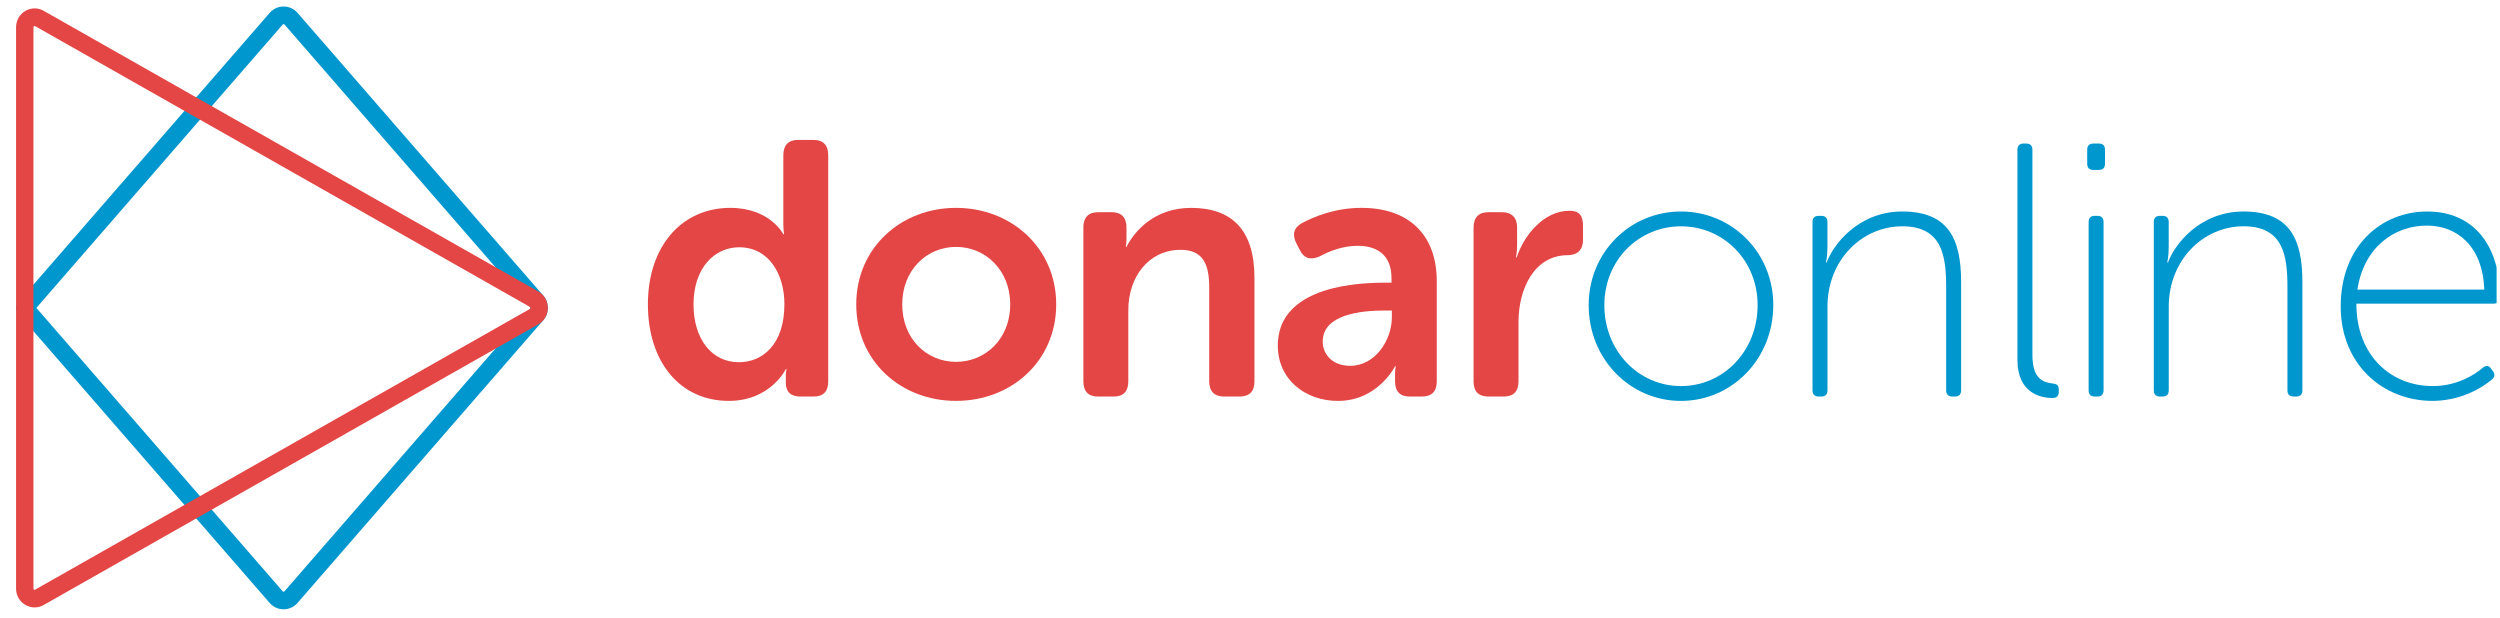 <svg xmlns="http://www.w3.org/2000/svg" xmlns:xlink="http://www.w3.org/1999/xlink" xml:space="preserve" viewBox="0 0 129.542 32"><defs><path id="a" d="M28.122 16.418a.523.523 0 0 0 .194-.194l.015-.032a.526.526 0 0 0 .032-.083l.01-.036a.548.548 0 0 0 0-.235l-.01-.036a.526.526 0 0 0-.032-.083l-.015-.032a.516.516 0 0 0-.194-.194L10.193 5.317.946 15.954l9.248 10.638 17.928-10.174z"/></defs><clipPath id="b"><use xlink:href="#a" overflow="visible"/></clipPath><g clip-path="url(#b)"><defs><path id="c" d="M-.167 0h129.533v32H-.167z"/></defs></g><defs><path id="d" d="M37.838 10.771c2.068 0 2.752 1.367 2.752 1.367h.037s-.037-.243-.037-.543V8.037c0-.506.258-.787.757-.787h.812c.499 0 .757.281.757.787v11.725c0 .524-.258.786-.757.786h-.683c-.499 0-.757-.243-.757-.711v-.375c0-.188.037-.337.037-.337h-.036s-.794 1.648-2.956 1.648c-2.548 0-4.192-2.042-4.192-5.001 0-3.035 1.773-5.001 4.266-5.001m.444 7.998c1.219 0 2.364-.898 2.364-3.015 0-1.48-.757-2.941-2.346-2.941-1.274 0-2.364 1.068-2.364 2.96 0 1.816.96 2.996 2.346 2.996"/></defs><clipPath id="e"><use xlink:href="#d" overflow="visible"/></clipPath><g clip-path="url(#e)"><defs><path id="f" d="M-.167 0h129.533v32H-.167z"/></defs><clipPath id="g"><use xlink:href="#f" overflow="visible"/></clipPath><path clip-path="url(#g)" fill="#e34644" d="M28.572 2.25h19.346v23.523H28.572z"/></g><defs><path id="h" d="M49.539 10.771c2.863 0 5.19 2.079 5.19 5.001 0 2.94-2.327 5.001-5.19 5.001-2.863 0-5.171-2.061-5.171-5.001-.001-2.921 2.308-5.001 5.171-5.001m0 7.979c1.533 0 2.808-1.198 2.808-2.978 0-1.761-1.274-2.979-2.808-2.979-1.533 0-2.789 1.218-2.789 2.979 0 1.78 1.256 2.978 2.789 2.978"/></defs><clipPath id="i"><use xlink:href="#h" overflow="visible"/></clipPath><g clip-path="url(#i)"><defs><path id="j" d="M-.167 0h129.533v32H-.167z"/></defs><clipPath id="k"><use xlink:href="#j" overflow="visible"/></clipPath><path clip-path="url(#k)" fill="#e34644" d="M39.367 5.771h20.361v20.002H39.367z"/></g><defs><path id="l" d="M56.136 11.783c0-.506.258-.787.757-.787h.72c.499 0 .758.281.758.787v.58c0 .206-.037.431-.037.431h.037c.406-.806 1.44-2.022 3.343-2.022 2.087 0 3.288 1.104 3.288 3.634v5.356c0 .524-.258.786-.775.786h-.794c-.499 0-.775-.262-.775-.786v-4.87c0-1.161-.296-1.947-1.478-1.947-1.662 0-2.715 1.404-2.715 3.128v3.689c0 .524-.259.786-.757.786h-.813c-.499 0-.757-.262-.757-.786v-7.979z"/></defs><clipPath id="m"><use xlink:href="#l" overflow="visible"/></clipPath><g clip-path="url(#m)"><defs><path id="n" d="M-.167 0h129.533v32H-.167z"/></defs><clipPath id="o"><use xlink:href="#n" overflow="visible"/></clipPath><path clip-path="url(#o)" fill="#e34644" d="M51.136 5.771h18.866v19.776H51.136z"/></g><defs><path id="p" d="M71.716 14.648h.388v-.225c0-1.255-.794-1.686-1.755-1.686-.794 0-1.514.3-1.957.543-.463.206-.812.131-1.035-.318l-.184-.356c-.223-.431-.148-.805.295-1.049.609-.317 1.682-.786 3.084-.786 2.439 0 3.897 1.386 3.897 3.803v5.188c0 .524-.259.786-.775.786h-.628c-.499 0-.758-.262-.758-.786v-.375c0-.262.037-.411.037-.411h-.037s-.887 1.798-2.955 1.798c-1.717 0-3.121-1.124-3.121-2.866 0-2.791 3.399-3.26 5.504-3.26m-1.755 4.308c1.312 0 2.161-1.349 2.161-2.51v-.355h-.388c-1.183 0-3.195.188-3.195 1.61.001.637.48 1.255 1.422 1.255"/></defs><clipPath id="q"><use xlink:href="#p" overflow="visible"/></clipPath><g clip-path="url(#q)"><defs><path id="r" d="M-.167 0h129.533v32H-.167z"/></defs><clipPath id="s"><use xlink:href="#r" overflow="visible"/></clipPath><path clip-path="url(#s)" fill="#e34644" d="M61.212 5.771h18.237v20.002H61.212z"/></g><g><defs><path id="t" d="M76.357 11.783c0-.506.26-.787.758-.787h.721c.498 0 .775.281.775.787v.898c0 .356-.056.655-.056.655h.037c.37-1.142 1.403-2.416 2.733-2.416.518 0 .702.263.702.787v.73c0 .506-.296.786-.794.786-1.719 0-2.549 1.724-2.549 3.465v3.072c0 .524-.26.786-.758.786h-.812c-.498 0-.758-.262-.758-.786v-7.977z"/></defs><clipPath id="u"><use xlink:href="#t" overflow="visible"/></clipPath><g clip-path="url(#u)"><defs><path id="v" d="M-.167 0h129.533v32H-.167z"/></defs><clipPath id="w"><use xlink:href="#v" overflow="visible"/></clipPath><path clip-path="url(#w)" fill="#e34644" d="M71.357 5.921h15.671v19.627H71.357z"/></g></g><g><defs><path id="x" d="M87.103 10.959c2.641 0 4.783 2.116 4.783 4.851 0 2.791-2.143 4.964-4.783 4.964-2.642 0-4.783-2.173-4.783-4.964 0-2.735 2.141-4.851 4.783-4.851m0 9.046c2.197 0 3.971-1.816 3.971-4.195 0-2.322-1.773-4.083-3.971-4.083-2.198 0-3.971 1.761-3.971 4.083 0 2.378 1.773 4.195 3.971 4.195"/></defs><clipPath id="y"><use xlink:href="#x" overflow="visible"/></clipPath><g clip-path="url(#y)"><defs><path id="z" d="M-.167 0h129.533v32H-.167z"/></defs><clipPath id="A"><use xlink:href="#z" overflow="visible"/></clipPath><path clip-path="url(#A)" fill="#0097ce" d="M77.32 5.959h19.566v19.814H77.32z"/></g></g><g><defs><path id="B" d="M93.917 11.502c0-.206.111-.318.314-.318h.148c.203 0 .313.112.313.318v1.329c0 .432-.074.769-.074.769h.037c.313-.881 1.606-2.641 3.915-2.641 2.401 0 3.049 1.442 3.049 3.652v5.618c0 .206-.111.318-.314.318h-.148c-.203 0-.313-.112-.313-.318v-5.338c0-1.629-.204-3.165-2.272-3.165-2.104 0-3.878 1.761-3.878 4.158v4.345c0 .206-.11.318-.313.318h-.148c-.203 0-.314-.112-.314-.318v-8.727z"/></defs><clipPath id="C"><use xlink:href="#B" overflow="visible"/></clipPath><g clip-path="url(#C)"><defs><path id="D" d="M-.167 0h129.533v32H-.167z"/></defs><clipPath id="E"><use xlink:href="#D" overflow="visible"/></clipPath><path clip-path="url(#E)" fill="#0097ce" d="M88.917 5.959h17.703v19.589H88.917z"/></g></g><g><defs><path id="F" d="M104.538 7.756c0-.206.11-.318.313-.318H105c.203 0 .313.112.313.318v10.639c0 1.311.628 1.423 1.071 1.479.166.019.296.075.296.3v.112c0 .206-.074.337-.333.337-.535 0-1.81-.206-1.81-1.967v-10.9z"/></defs><clipPath id="G"><use xlink:href="#F" overflow="visible"/></clipPath><g clip-path="url(#G)"><defs><path id="H" d="M-.167 0h129.533v32H-.167z"/></defs><clipPath id="I"><use xlink:href="#H" overflow="visible"/></clipPath><path clip-path="url(#I)" fill="#0097ce" d="M99.538 2.438h12.143v23.186H99.538z"/></g></g><g><defs><path id="J" d="M108.152 8.486v-.73c0-.206.11-.318.314-.318h.295c.203 0 .314.112.314.318v.73c0 .206-.111.318-.314.318h-.295c-.204.001-.314-.112-.314-.318zm.074 3.016c0-.206.11-.318.313-.318h.147c.203 0 .314.112.314.318v8.728c0 .206-.111.318-.314.318h-.147c-.203 0-.313-.112-.313-.318v-8.728z"/></defs><clipPath id="K"><use xlink:href="#J" overflow="visible"/></clipPath><g clip-path="url(#K)"><defs><path id="L" d="M-.167 0h129.533v32H-.167z"/></defs><clipPath id="M"><use xlink:href="#L" overflow="visible"/></clipPath><path clip-path="url(#M)" fill="#0097ce" d="M103.152 2.438h10.924v23.11h-10.924z"/></g></g><g><defs><path id="N" d="M111.601 11.502c0-.206.111-.318.314-.318h.148c.203 0 .313.112.313.318v1.329c0 .432-.074.769-.074.769h.037c.313-.881 1.606-2.641 3.915-2.641 2.402 0 3.049 1.442 3.049 3.652v5.618c0 .206-.111.318-.314.318h-.148c-.203 0-.313-.112-.313-.318v-5.338c0-1.629-.203-3.165-2.272-3.165-2.105 0-3.878 1.761-3.878 4.158v4.345c0 .206-.11.318-.313.318h-.148c-.203 0-.314-.112-.314-.318v-8.727z"/></defs><clipPath id="O"><use xlink:href="#N" overflow="visible"/></clipPath><g clip-path="url(#O)"><defs><path id="P" d="M-.167 0h129.533v32H-.167z"/></defs><clipPath id="Q"><use xlink:href="#P" overflow="visible"/></clipPath><path clip-path="url(#Q)" fill="#0097ce" d="M106.601 5.959h17.703v19.589h-17.703z"/></g></g><g><defs><path id="R" d="M125.775 10.959c2.4 0 3.768 1.76 3.768 4.457 0 .207-.147.319-.332.319H122.1c0 2.715 1.811 4.27 3.953 4.27 1.274 0 2.197-.6 2.604-.955.166-.131.314-.112.426.057l.11.149c.093.131.073.3-.074.412a4.893 4.893 0 0 1-3.065 1.105c-2.604 0-4.766-1.911-4.766-4.889-.001-3.165 2.123-4.925 4.487-4.925zm2.955 4.046c-.092-2.286-1.441-3.315-2.974-3.315-1.699 0-3.269 1.123-3.603 3.315h6.577z"/></defs><clipPath id="S"><use xlink:href="#R" overflow="visible"/></clipPath><g clip-path="url(#S)"><defs><path id="T" d="M-.167 0h129.533v32H-.167z"/></defs><clipPath id="U"><use xlink:href="#T" overflow="visible"/></clipPath><path clip-path="url(#U)" fill="#0097ce" d="M116.287 5.959h18.256v19.814h-18.256z"/></g></g><g><defs><path id="V" d="M14.695 31.573a.958.958 0 0 1-.721-.33L.946 16.257a.462.462 0 0 1 0-.604L13.975.666c.182-.209.445-.33.721-.33s.538.121.721.33l12.731 14.645c.32.367.32.921 0 1.288L15.416 31.243a.96.96 0 0 1-.721.33zM1.884 15.954 14.65 30.64a.06.06 0 0 0 .09 0l12.731-14.645a.062.062 0 0 0 0-.081L14.741 1.27a.06.06 0 0 0-.09 0L1.884 15.954zM14.312.968h.002-.002z"/></defs><clipPath id="W"><use xlink:href="#V" overflow="visible"/></clipPath><g clip-path="url(#W)"><defs><path id="X" d="M-.167 0h129.533v32H-.167z"/></defs><clipPath id="Y"><use xlink:href="#X" overflow="visible"/></clipPath><path clip-path="url(#Y)" fill="#0097ce" d="M-4.167-4.664h37.553v41.237H-4.167z"/></g></g><g><defs><path id="Z" d="M1.793 31.475a.97.97 0 0 1-.96-.976V1.41c0-.35.178-.663.475-.84a.939.939 0 0 1 .955-.01l25.635 14.546c.307.176.49.492.49.848s-.183.673-.487.849l-.002.001L2.263 31.349a.944.944 0 0 1-.47.126zm.001-30.126a.057.057 0 0 0-.031.009c-.03.018-.03.044-.03.053V30.5c0 .009 0 .035.03.053a.053.053 0 0 0 .06 0l25.634-14.545c.008-.005.029-.018.029-.053s-.022-.048-.03-.053L1.824 1.356c-.005-.002-.015-.007-.03-.007zm25.885 15.056h.001-.001z"/></defs><clipPath id="aa"><use xlink:href="#Z" overflow="visible"/></clipPath><g clip-path="url(#aa)"><defs><path id="ab" d="M-.167 0h129.533v32H-.167z"/></defs><clipPath id="ac"><use xlink:href="#ab" overflow="visible"/></clipPath><path clip-path="url(#ac)" fill="#e34644" d="M-4.167-4.565h37.554v41.04H-4.167z"/></g></g></svg>
